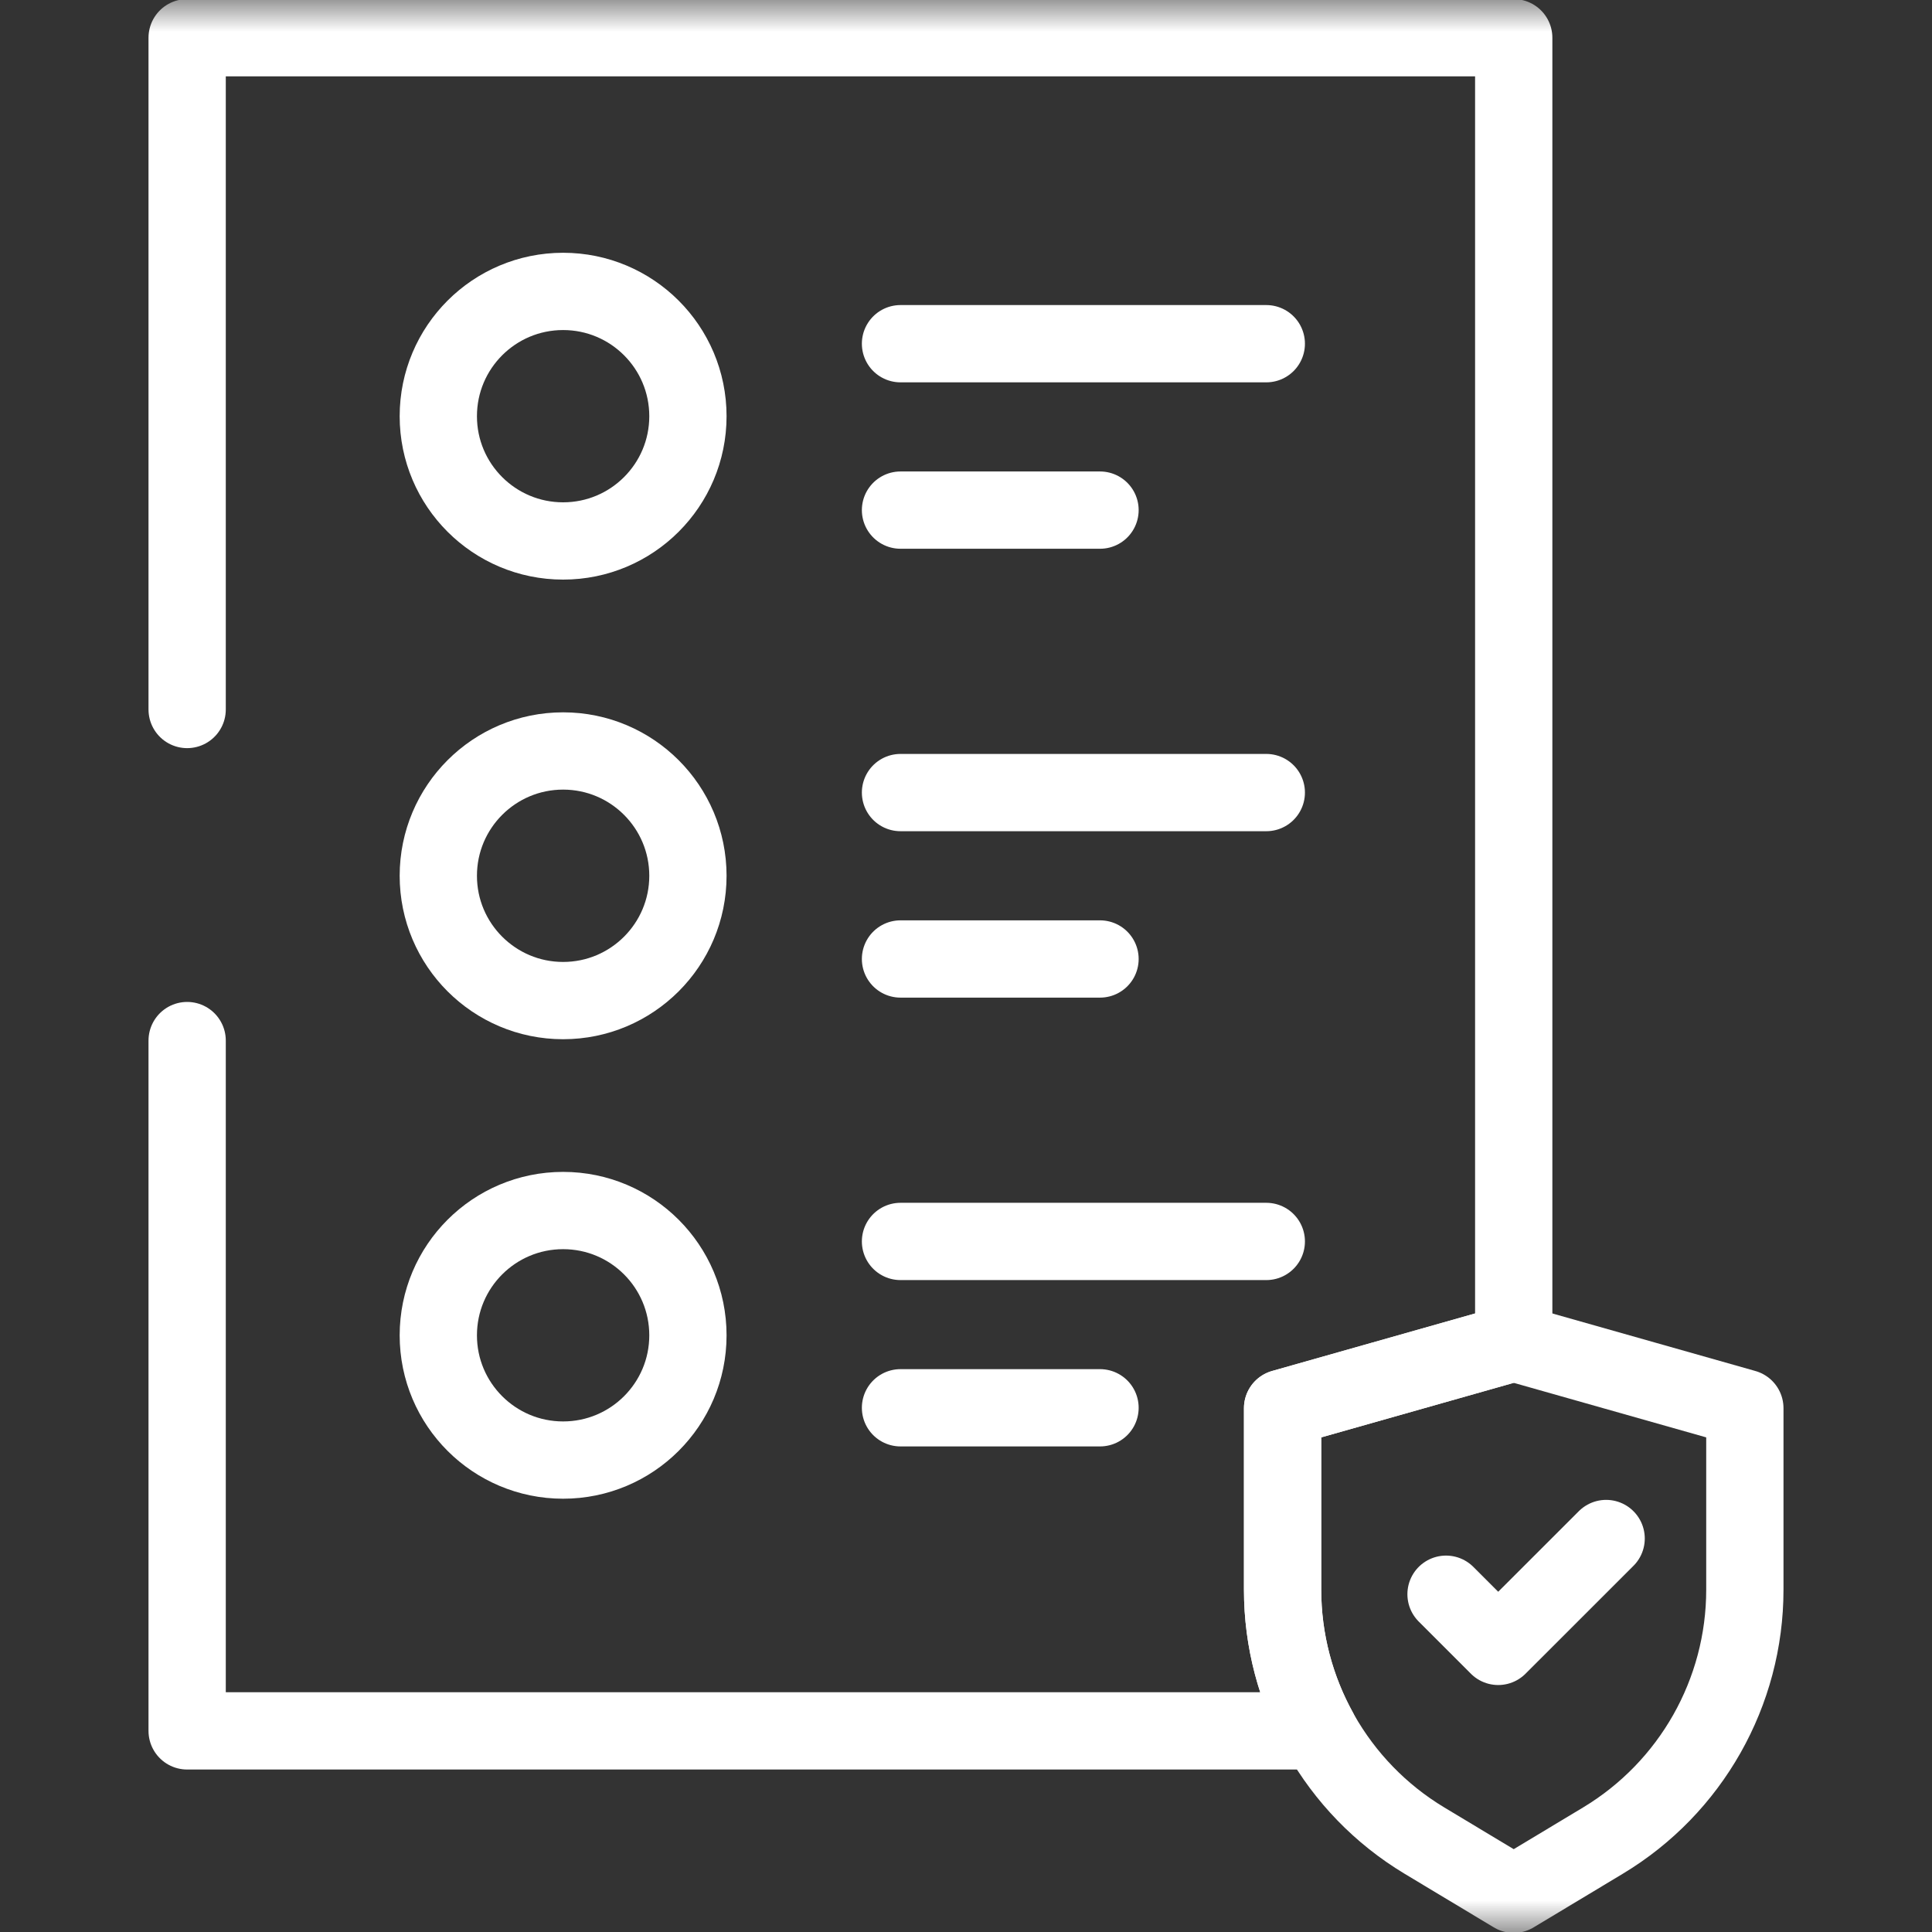 <svg width="30" height="30" viewBox="0 0 30 30" fill="none" xmlns="http://www.w3.org/2000/svg">
<rect x="0" y="0" width="30" height="30" fill="#333333" stroke="none"/>
<mask id="mask0_1064_33664" style="mask-type:luminance" maskUnits="userSpaceOnUse" x="0" y="0" width="30" height="30">
<path d="M0 1.90735e-06H30V30H0V1.90735e-06Z" fill="white"/>
</mask>
<g mask="url(#mask0_1064_33664)">
<path d="M23.505 20.849L19.916 21.866V24.685C19.916 26.28 20.752 27.759 22.119 28.581L23.505 29.414L24.89 28.581C26.257 27.759 27.094 26.28 27.094 24.685V21.866L23.505 20.849Z" stroke="white" stroke-width="1.2" stroke-miterlimit="10" stroke-linecap="round" stroke-linejoin="round"/>
<path d="M2.906 16.158V26.877H20.48C20.116 26.216 19.916 25.464 19.916 24.685V21.866L23.505 20.849V0.586H2.906V11.017" stroke="white" stroke-width="1.2" stroke-miterlimit="10" stroke-linecap="round" stroke-linejoin="round"/>
<path d="M22.454 24.755L23.264 25.565L24.94 23.89" stroke="white" stroke-width="1.2" stroke-miterlimit="10" stroke-linecap="round" stroke-linejoin="round"/>
<path d="M10.682 6.463C10.682 7.533 9.814 8.4 8.744 8.4C7.674 8.4 6.806 7.533 6.806 6.463C6.806 5.392 7.674 4.525 8.744 4.525C9.814 4.525 10.682 5.392 10.682 6.463Z" stroke="white" stroke-width="1.2" stroke-miterlimit="10" stroke-linecap="round" stroke-linejoin="round"/>
<path d="M10.682 13.599C10.682 14.669 9.814 15.537 8.744 15.537C7.674 15.537 6.806 14.669 6.806 13.599C6.806 12.529 7.674 11.661 8.744 11.661C9.814 11.661 10.682 12.529 10.682 13.599Z" stroke="white" stroke-width="1.2" stroke-miterlimit="10" stroke-linecap="round" stroke-linejoin="round"/>
<path d="M10.682 20.735C10.682 21.805 9.814 22.672 8.744 22.672C7.674 22.672 6.806 21.805 6.806 20.735C6.806 19.664 7.674 18.797 8.744 18.797C9.814 18.797 10.682 19.664 10.682 20.735Z" stroke="white" stroke-width="1.2" stroke-miterlimit="10" stroke-linecap="round" stroke-linejoin="round"/>
<path d="M13.983 5.337H19.663" stroke="white" stroke-width="1.2" stroke-miterlimit="10" stroke-linecap="round" stroke-linejoin="round"/>
<path d="M13.983 7.921H17.081" stroke="white" stroke-width="1.2" stroke-miterlimit="10" stroke-linecap="round" stroke-linejoin="round"/>
<path d="M13.983 12.307H19.663" stroke="white" stroke-width="1.2" stroke-miterlimit="10" stroke-linecap="round" stroke-linejoin="round"/>
<path d="M13.983 14.891H17.081" stroke="white" stroke-width="1.2" stroke-miterlimit="10" stroke-linecap="round" stroke-linejoin="round"/>
<path d="M13.983 19.277H19.663" stroke="white" stroke-width="1.2" stroke-miterlimit="10" stroke-linecap="round" stroke-linejoin="round"/>
<path d="M13.983 21.86H17.081" stroke="white" stroke-width="1.2" stroke-miterlimit="10" stroke-linecap="round" stroke-linejoin="round"/>
</g>
</svg>
